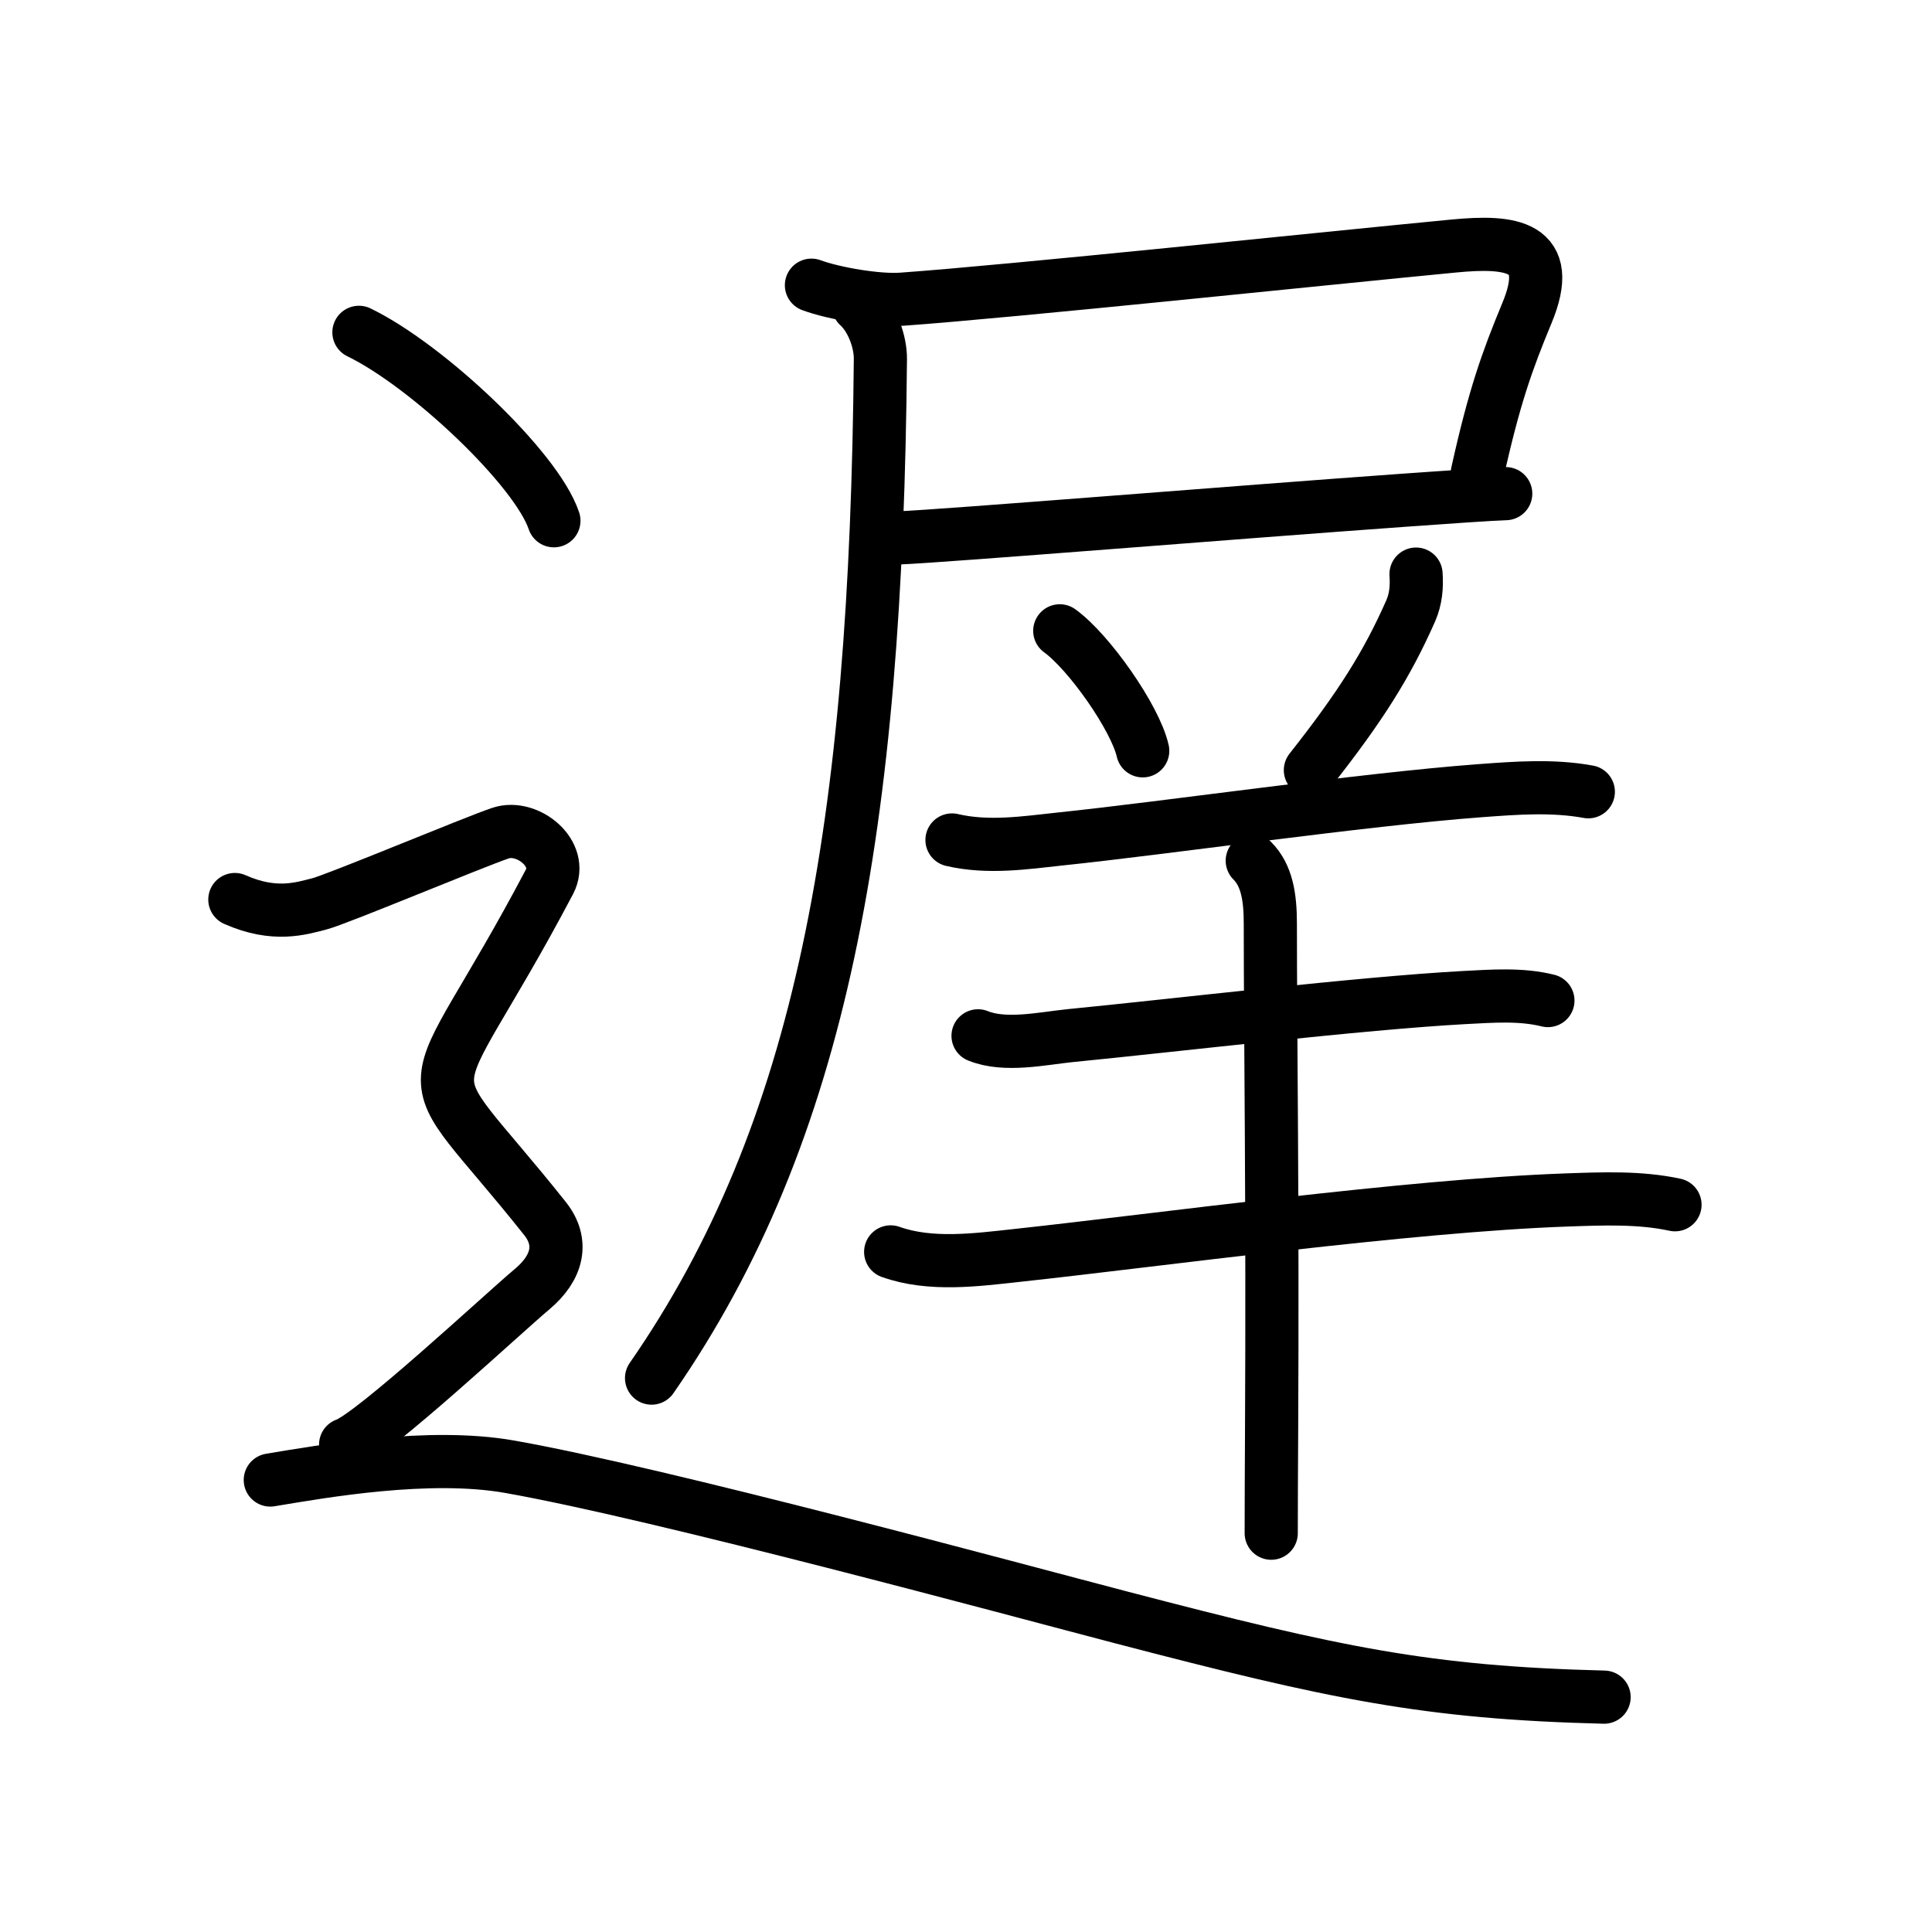 <svg xmlns="http://www.w3.org/2000/svg" width="109" height="109" viewBox="0 0 109 109"><g xmlns:kvg="http://kanjivg.tagaini.net" id="kvg:StrokePaths_09045" style="fill:none;stroke:#000000;stroke-width:3;stroke-linecap:round;stroke-linejoin:round;"><g id="kvg:09045" kvg:element="&#36933;"><g id="kvg:09045-g1" kvg:element="&#23608;"><path id="kvg:09045-s1" kvg:type="&#12757;c" d="M45.78,16.09c1.27,0.47,3.75,0.89,5.1,0.79c6.18-0.44,24.04-2.32,31.14-3c3.22-0.31,5.73-0.05,4.12,3.8c-1.12,2.7-1.84,4.72-2.79,9"/><path id="kvg:09045-s2" kvg:type="&#12752;b" d="M50.66,30.35c2.83-0.12,19.2-1.46,28.58-2.13c2.75-0.2,4.84-0.34,5.71-0.37"/><path id="kvg:09045-s3" kvg:type="&#12754;" d="M48.43,17.25c0.82,0.75,1.25,2.09,1.24,3c-0.23,26.39-3.29,43.63-12.91,57.5"/></g><g id="kvg:09045-g2" kvg:element="&#32650;"><path id="kvg:09045-s4" kvg:type="&#12756;" d="M59.79,35.59c1.65,1.19,4.26,4.91,4.68,6.77"/><path id="kvg:09045-s5" kvg:type="&#12754;" d="M79.89,32.39c0.05,0.71-0.01,1.4-0.29,2.05c-1.35,3.06-2.85,5.43-5.67,9.01"/><path id="kvg:09045-s6" kvg:type="&#12752;" d="M53.71,47.39c2.04,0.48,4.18,0.15,6.05-0.05c6.13-0.64,17.05-2.23,23.73-2.73c2.02-0.15,4.11-0.31,6.12,0.06"/><path id="kvg:09045-s7" kvg:type="&#12752;" d="M55.18,58.44c1.52,0.62,3.62,0.15,5.18-0.01c5.92-0.58,16.37-1.83,22.26-2.15c1.55-0.08,3.19-0.21,4.71,0.17"/><path id="kvg:09045-s8" kvg:type="&#12752;" d="M50.25,70.63c2.24,0.8,4.83,0.45,7.12,0.2c8.04-0.87,22.05-2.81,31.01-3.13c2.03-0.07,4.13-0.16,6.12,0.27"/><path id="kvg:09045-s9" kvg:type="&#12753;" d="M70.65,48.56c0.83,0.83,1.02,2.06,1.02,3.56c0,6.51,0.14,15.5,0.07,28.88c-0.01,1.91-0.02,3.76-0.02,5.5"/></g><g id="kvg:09045-g3" kvg:element="&#11980;" kvg:original="&#36790;" kvg:position="nyo" kvg:radical="tradit"><path id="kvg:09045-s10" kvg:type="&#12756;" d="M20.25,18.75c3.88,1.88,10.03,7.71,11,10.63"/><path id="kvg:09045-s11" kvg:type="&#12747;" d="M13.25,50.75c2.25,1,3.75,0.5,4.75,0.25s8.75-3.5,10.25-4s3.59,1.16,2.75,2.75c-7.25,13.75-8,9.25-0.25,19c1.04,1.31,0.75,2.75-0.75,4S21,81,19.5,81.5"/><path id="kvg:09045-s12" kvg:type="&#12751;a" d="M15.25,83.5c3-0.5,8.96-1.55,13.5-0.75c8.5,1.5,28.75,7,34.5,8.5c12.1,3.16,17.25,4.25,27.25,4.5"/></g></g></g></svg>
